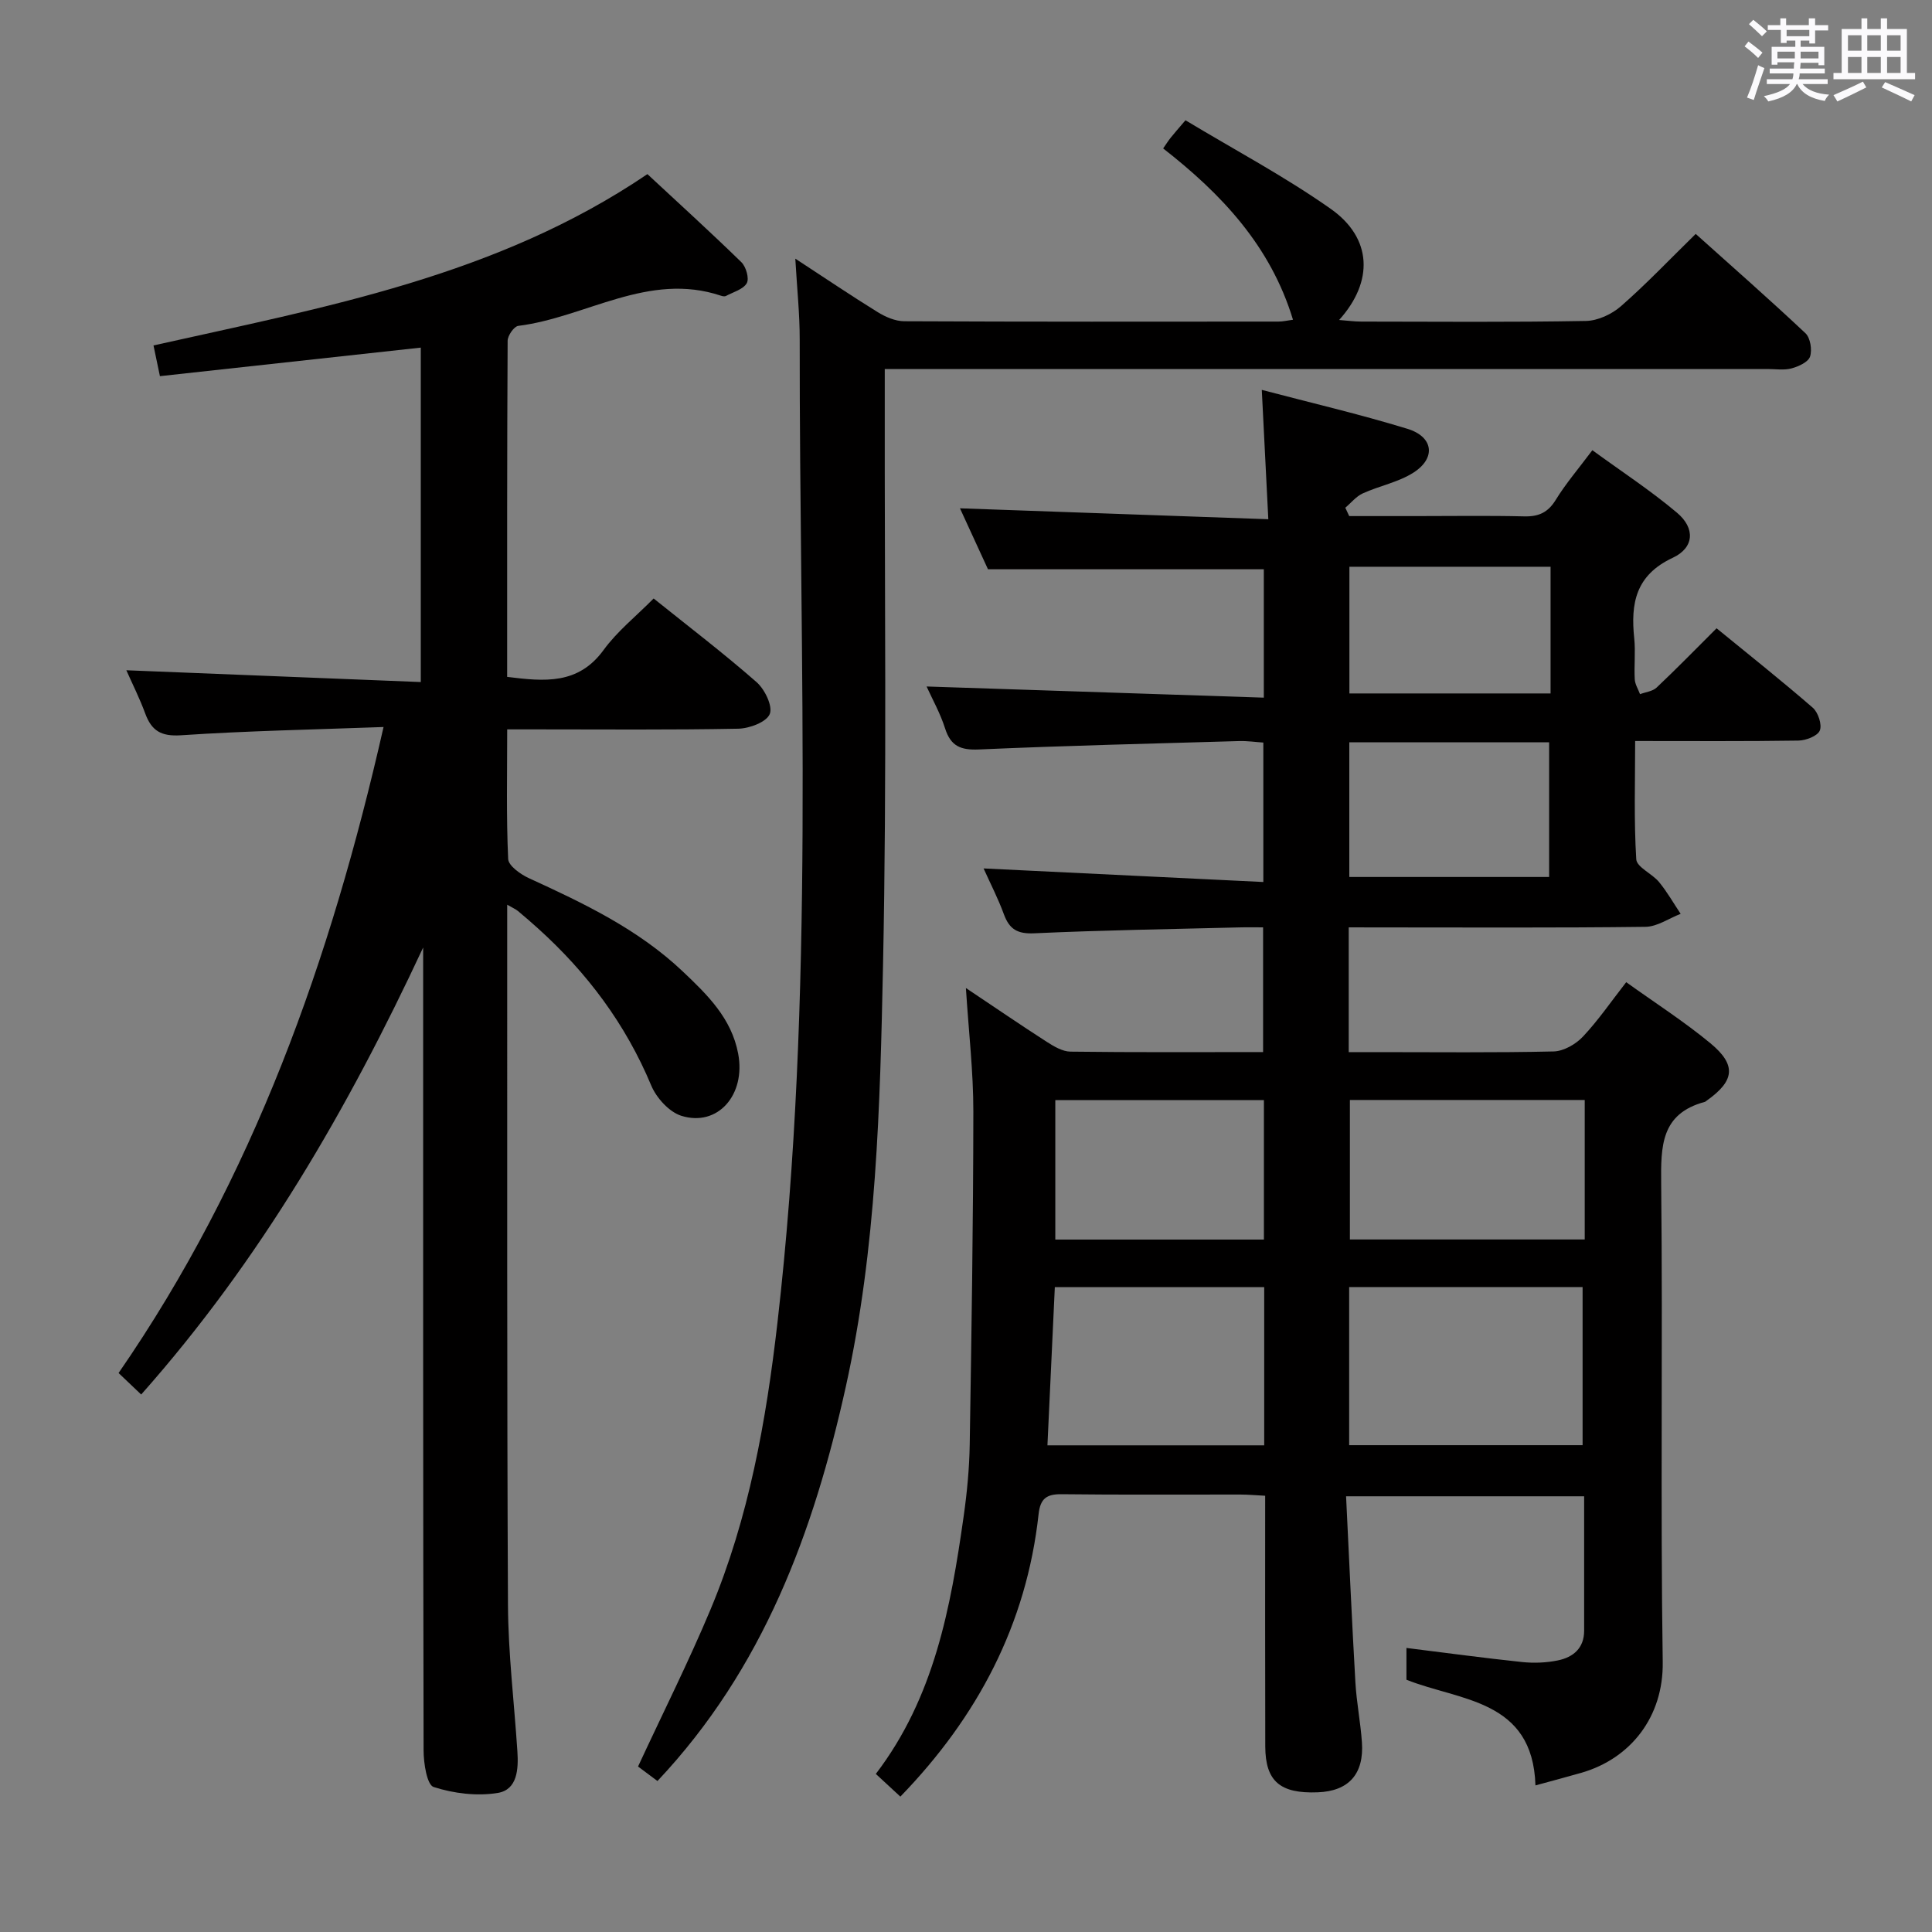 <svg enable-background="new 0 0 400 400" viewBox="0 0 400 400" xmlns="http://www.w3.org/2000/svg"><rect x="0" y="0" width="400" height="400" fill="#808080" stroke="none"/><path d="m361.2 9.6.8-1c.9.7 1.9 1.4 2.9 2.3l-.9 1.1c-1-1-2-1.8-2.8-2.4zm.5 10.6c.9-2.1 1.6-4.3 2.3-6.7.4.2.8.4 1.3.6-.7 2.1-1.5 4.3-2.2 6.6zm.4-15.2.9-.9c1 .8 2 1.6 2.8 2.4l-1 1c-.9-.9-1.8-1.7-2.7-2.5zm12.5-1.2h1.2v1.4h2.7v1.1h-2.7v2.7h-1.2v-.6h-1.8v1.3h4.9v3.8h-1.2v-.5h-3.7c0 .4-.1.9-.1 1.2h5.1v1h-5.2c0 .5-.1.9-.2 1.2h6v1h-5.2c1.1 1.3 2.9 2 5.5 2.2-.4.4-.7.8-.9 1.3-2.9-.5-4.8-1.6-5.7-3.5h-.1c-.8 1.7-2.7 2.9-5.9 3.6-.2-.4-.6-.8-.9-1.1 2.8-.6 4.6-1.4 5.4-2.5h-4.8v-1h5.3c.1-.3.2-.7.2-1.2h-4.9v-1h5c0-.4 0-.8.1-1.3h-3.5v.5h-1.2v-3.7h4.9v-1.3h-1.8v.5h-1.2v-2.7h-2.7v-1h2.6v-1.4h1.2v1.4h4.7v-1.4zm-6.6 8.3h3.6c0-.4 0-.9 0-1.4h-3.6zm1.9-4.6h4.7v-1.3h-4.7zm6.6 3.2h-3.7v1.4h3.7z" fill="#fbfafc"/><path d="m385.3 3.8h1.3v2.2h2.8v-2.2h1.3v2.2h4.1v9.1h1.7v1.3h-16.9v-1.3h1.7v-9.1h4.1v-2.2zm.4 13.1.7 1.2c-1.8.9-3.8 1.9-6 2.9-.2-.4-.5-.8-.8-1.3 2.3-1 4.3-1.9 6.1-2.8zm-3.1-6.4h2.8v-3.2h-2.8zm0 4.6h2.8v-3.3h-2.8zm4-4.6h2.8v-3.2h-2.8zm0 4.6h2.8v-3.3h-2.8zm3.7 1.9c2.1.9 4.1 1.8 6.1 2.7l-.7 1.3c-2.2-1.1-4.2-2-6.1-2.9zm3.2-9.7h-2.8v3.2h2.8v-3.1zm-2.8 7.8h2.8v-3.3h-2.8z" fill="#fbfafc"/><g fill="#010000"><path d="m279.24 192v25.83h5.93c12.16 0 24.33.14 36.49-.14 2.07-.05 4.57-1.48 6.05-3.05 3.17-3.36 5.81-7.23 8.98-11.29 5.95 4.27 11.97 8.13 17.44 12.65 5.45 4.52 5 7.78-.77 11.87-.14.1-.27.23-.42.27-9.1 2.45-9.09 9.19-9.01 16.97.35 32.99-.17 65.99.32 98.98.17 11.36-6.64 20-16.82 22.94-3 .86-6.02 1.66-9.53 2.62-.55-17.9-15.71-17.47-26.71-21.88 0-2.4 0-4.51 0-6.58 8.21 1.02 16.08 2.09 23.97 2.92 2.43.25 4.99.15 7.38-.34 3.16-.65 5.44-2.52 5.44-6.15.01-9.15 0-18.31 0-27.83-16.32 0-32.37 0-49.29 0 .64 13.04 1.2 25.79 1.93 38.53.24 4.14 1.06 8.24 1.35 12.37.47 6.61-2.74 10.15-9.15 10.39-7.79.3-10.83-2.28-10.86-9.49-.05-17.15-.02-34.3-.02-51.91-1.92-.1-3.54-.25-5.16-.25-12.33-.02-24.66.08-36.99-.07-3.12-.04-4.41.92-4.76 4.12-2.51 22.86-12.66 42.02-28.62 58.49-1.64-1.51-3.21-2.96-5.08-4.7 12.11-15.85 15.51-34.47 18.18-53.3.7-4.93 1.18-9.93 1.26-14.91.37-22.97.73-45.95.75-68.92.01-8.23-.96-16.46-1.54-25.58 6.02 4.02 11.33 7.66 16.74 11.14 1.48.95 3.26 2.01 4.91 2.03 13.15.17 26.3.09 39.88.09 0-8.49 0-16.73 0-25.82-1.49 0-3.23-.04-4.96.01-14.14.36-28.29.57-42.42 1.22-3.49.16-5.15-.84-6.29-3.95-1.19-3.25-2.79-6.35-4.2-9.48 19.32.94 38.41 1.87 57.92 2.81 0-10.07 0-19.15 0-28.87-1.56-.1-3.3-.36-5.03-.31-17.96.52-35.92.95-53.87 1.74-3.76.16-5.82-.68-6.99-4.36-.99-3.12-2.63-6.04-3.83-8.68 23.26.77 46.36 1.53 69.82 2.31 0-9.59 0-18.17 0-26.58-18.83 0-37.69 0-57.11 0-1.77-3.86-3.91-8.52-5.8-12.62 20.83.74 41.64 1.47 63.84 2.26-.47-9.33-.89-17.63-1.35-26.78 10.17 2.68 20.26 5.03 30.15 8.06 5.4 1.65 5.96 6.06 1.25 9.07-3.13 2-7.05 2.73-10.49 4.3-1.37.62-2.42 1.96-3.62 2.97.27.58.54 1.15.81 1.73h13.75c7.5 0 15-.12 22.49.06 2.99.07 4.91-.8 6.52-3.42 2.08-3.38 4.7-6.43 7.58-10.28 5.93 4.33 12.01 8.3 17.52 12.94 3.8 3.19 3.61 7.24-.89 9.34-7.68 3.6-8.72 9.43-7.96 16.67.29 2.8-.05 5.67.11 8.49.06 1.04.71 2.04 1.09 3.07 1.16-.44 2.6-.58 3.43-1.36 4.1-3.87 8.05-7.92 12.42-12.28 6.69 5.47 13.43 10.82 19.92 16.45 1.11.97 1.95 3.52 1.45 4.72-.48 1.14-2.87 2.06-4.44 2.08-10.98.17-21.97.09-33.79.09 0 8.36-.27 16.44.23 24.48.1 1.65 3.29 2.97 4.72 4.72 1.68 2.04 3 4.38 4.47 6.58-2.43.94-4.85 2.66-7.29 2.69-18.49.23-36.99.12-55.49.12-1.81-.01-3.62-.01-5.94-.01zm.09 74.47v32.74h48.33c0-11.13 0-21.88 0-32.74-16.25 0-32.16 0-48.33 0zm-17.59.02c-14.61 0-28.82 0-43.35 0-.51 11.02-1.01 21.74-1.53 32.75h44.88c0-10.95 0-21.57 0-32.75zm17.74-38.75v28.88h48.62c0-9.82 0-19.32 0-28.88-16.47 0-32.55 0-48.62 0zm-60.99.02v28.88h43.19c0-9.7 0-19.12 0-28.88-14.34 0-28.56 0-43.19 0zm60.87-74.08v27.89h41.37c0-9.45 0-18.54 0-27.89-13.83 0-27.41 0-41.37 0zm41.67-10.11c0-9.09 0-17.62 0-26.23-14.25 0-27.92 0-41.65 0v26.23z"/><path d="m29.23 288.72c-1.64-1.57-2.95-2.8-4.68-4.45 27.85-40.34 43.9-85.45 54.86-133.75-14.4.53-28.19.79-41.94 1.71-4.14.27-6.09-.94-7.41-4.53-1.14-3.1-2.63-6.06-3.9-8.93 20.23.81 40.35 1.61 60.96 2.44 0-23.66 0-46.35 0-69.24-17.95 1.97-35.85 3.92-54.01 5.91-.56-2.69-.92-4.41-1.33-6.36 35.41-7.93 71.04-14.31 102.26-35.47 6.46 6.01 13.07 12.01 19.45 18.23.97.94 1.67 3.39 1.12 4.35-.74 1.29-2.81 1.84-4.34 2.66-.25.13-.68.04-.98-.06-15.03-5.04-27.95 4.48-41.99 6.24-.88.11-2.2 2.02-2.2 3.09-.13 23.13-.1 46.27-.1 69.58 7.71.96 14.71 1.66 19.97-5.57 2.81-3.86 6.68-6.94 10.36-10.66 7.23 5.8 14.46 11.32 21.29 17.3 1.71 1.49 3.41 4.99 2.75 6.62-.67 1.67-4.22 3-6.54 3.04-13.99.27-27.99.14-41.99.14-1.79 0-3.57 0-5.83 0 0 9.27-.2 18.06.2 26.83.06 1.41 2.56 3.18 4.3 3.98 11.36 5.2 22.61 10.56 31.82 19.28 5.09 4.82 10.12 9.7 11.5 17.05 1.61 8.5-4.21 15.21-11.75 12.87-2.53-.79-5.17-3.7-6.25-6.28-5.31-12.72-13.29-23.37-23.44-32.52-1.36-1.23-2.74-2.43-4.15-3.6-.47-.39-1.05-.63-2.23-1.31v4.47c.02 46.82-.07 93.65.16 140.47.05 10.12 1.29 20.23 1.95 30.35.24 3.65.02 7.94-4.07 8.61-4.3.7-9.11.11-13.27-1.23-1.39-.45-2.08-4.94-2.08-7.59-.12-53.65-.09-107.31-.09-160.96 0-1.75 0-3.51 0-5.26-15.57 33.38-33.68 64.71-58.38 92.55z"/><path d="m164.66 53.55c6.28 4.1 11.61 7.71 17.07 11.08 1.62 1 3.64 1.87 5.48 1.88 25.82.12 51.64.09 77.47.07.94 0 1.88-.23 3.02-.38-4.65-15.32-14.82-26.05-26.88-35.47.65-.93 1.07-1.61 1.57-2.23.71-.9 1.48-1.75 3.05-3.6 10.05 6.06 20.48 11.59 30.06 18.33 8.61 6.06 8.94 15.04 1.75 23.02 1.75.13 3.18.33 4.6.33 15.49.02 30.99.15 46.48-.13 2.48-.04 5.39-1.4 7.29-3.07 5.25-4.59 10.07-9.68 15.46-14.95 7.51 6.74 15.24 13.52 22.72 20.56 1.02.96 1.41 3.45.95 4.84-.38 1.14-2.38 2.05-3.83 2.44-1.56.42-3.31.13-4.97.13-58.64 0-117.28 0-175.92 0-2.12 0-4.24 0-6.85 0v6.54c-.06 38.98.45 77.98-.36 116.94-.61 29.2-1.34 58.5-7.71 87.25-6.66 30.07-17.06 58.33-38.99 81.61-1.39-1.04-2.91-2.18-4.02-3 5.17-11.14 10.46-21.66 15-32.5 7.96-19 11.53-39.1 13.87-59.45 7.78-67.7 4.53-135.65 4.6-203.52.01-5.23-.55-10.47-.91-16.72z"/></g></svg>